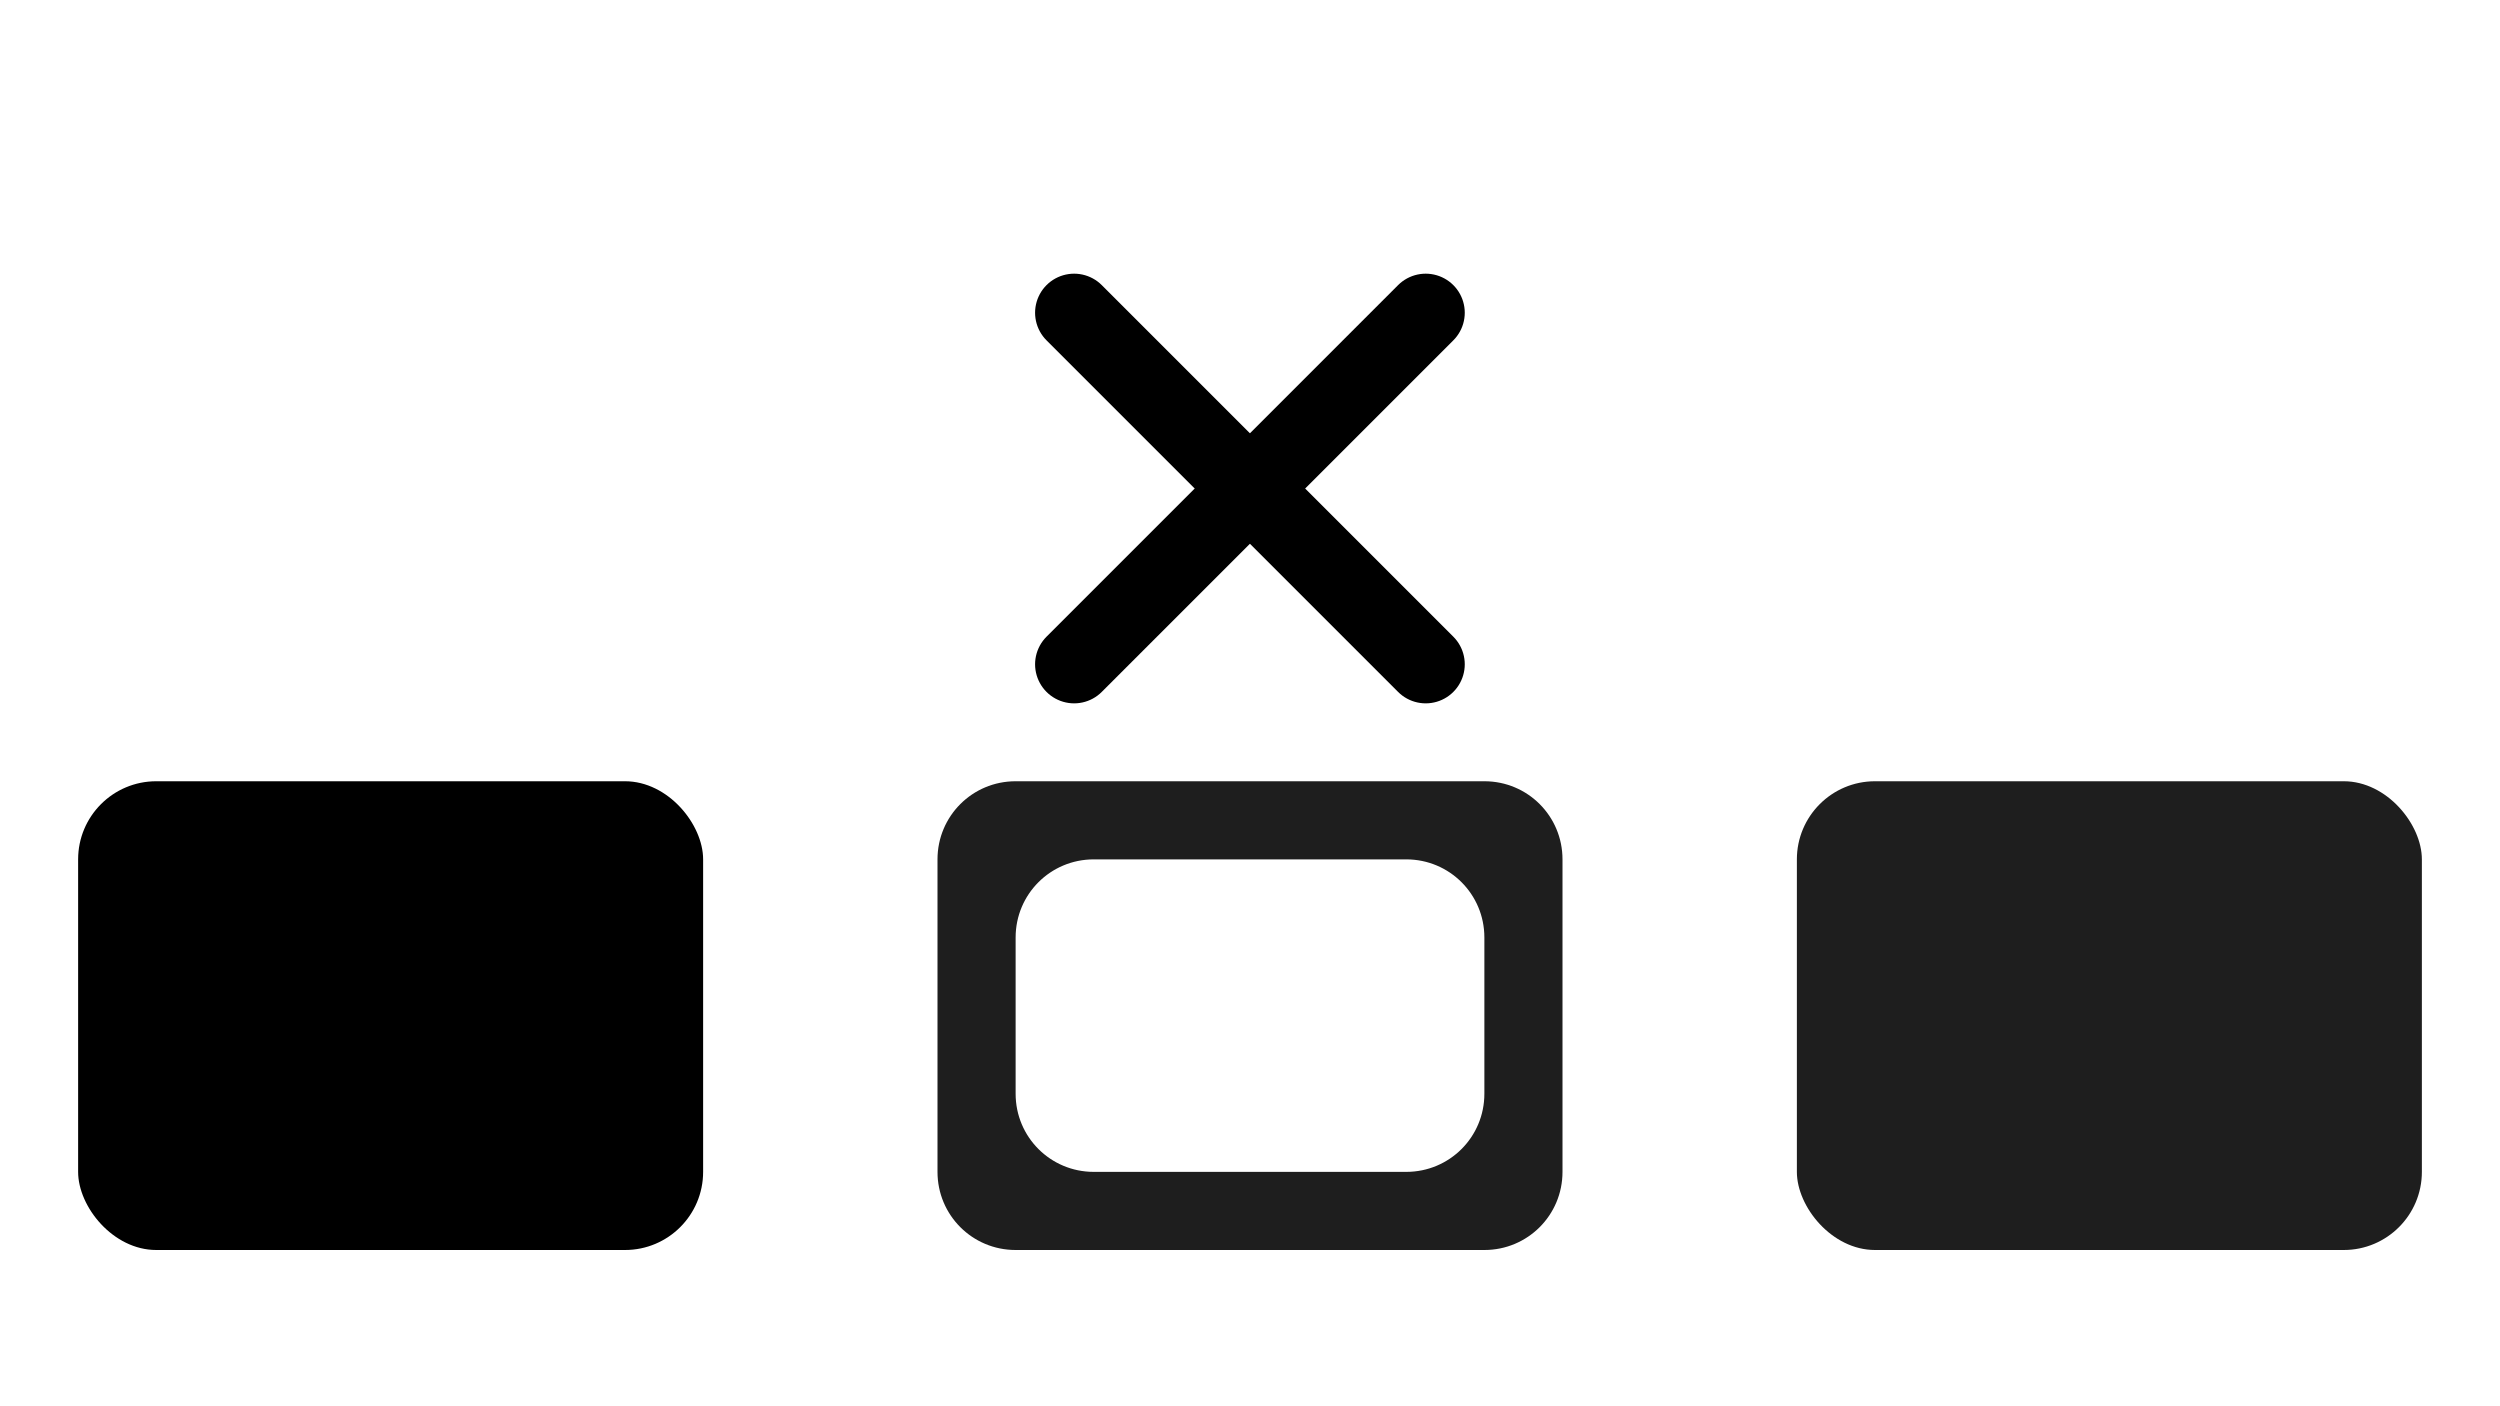 <svg width="32" height="18" version="1.1" xmlns="http://www.w3.org/2000/svg"><g><rect x="1" y="10" width="8" height="6" rx="1" ry="1" style="paint-order:fill markers stroke"/><path d="m13 10c-.554 0-1 .446-1 1v4c0 .554.446 1 1 1h6c.554 0 1-.446 1-1v-4c0-.554-.446-1-1-1zm1 1h4c.554 0 1 .446 1 1v2c0 .554-.446 1-1 1h-4c-.554 0-1-.446-1-1v-2c0-.554.446-1 1-1z" fill="#1e1e1e" style="paint-order:fill markers stroke"/><rect x="23" y="10" width="8" height="6" rx="1" ry="1" fill="#1e1e1e" style="paint-order:fill markers stroke"/></g><g transform="matrix(.9 0 0 .9 1.599 .403)" fill="none" stroke="#000" stroke-linecap="round" stroke-width="1.111px"><path d="m13.5 4 5 5"/><path d="m18.5 4-5 5"/></g></svg>
